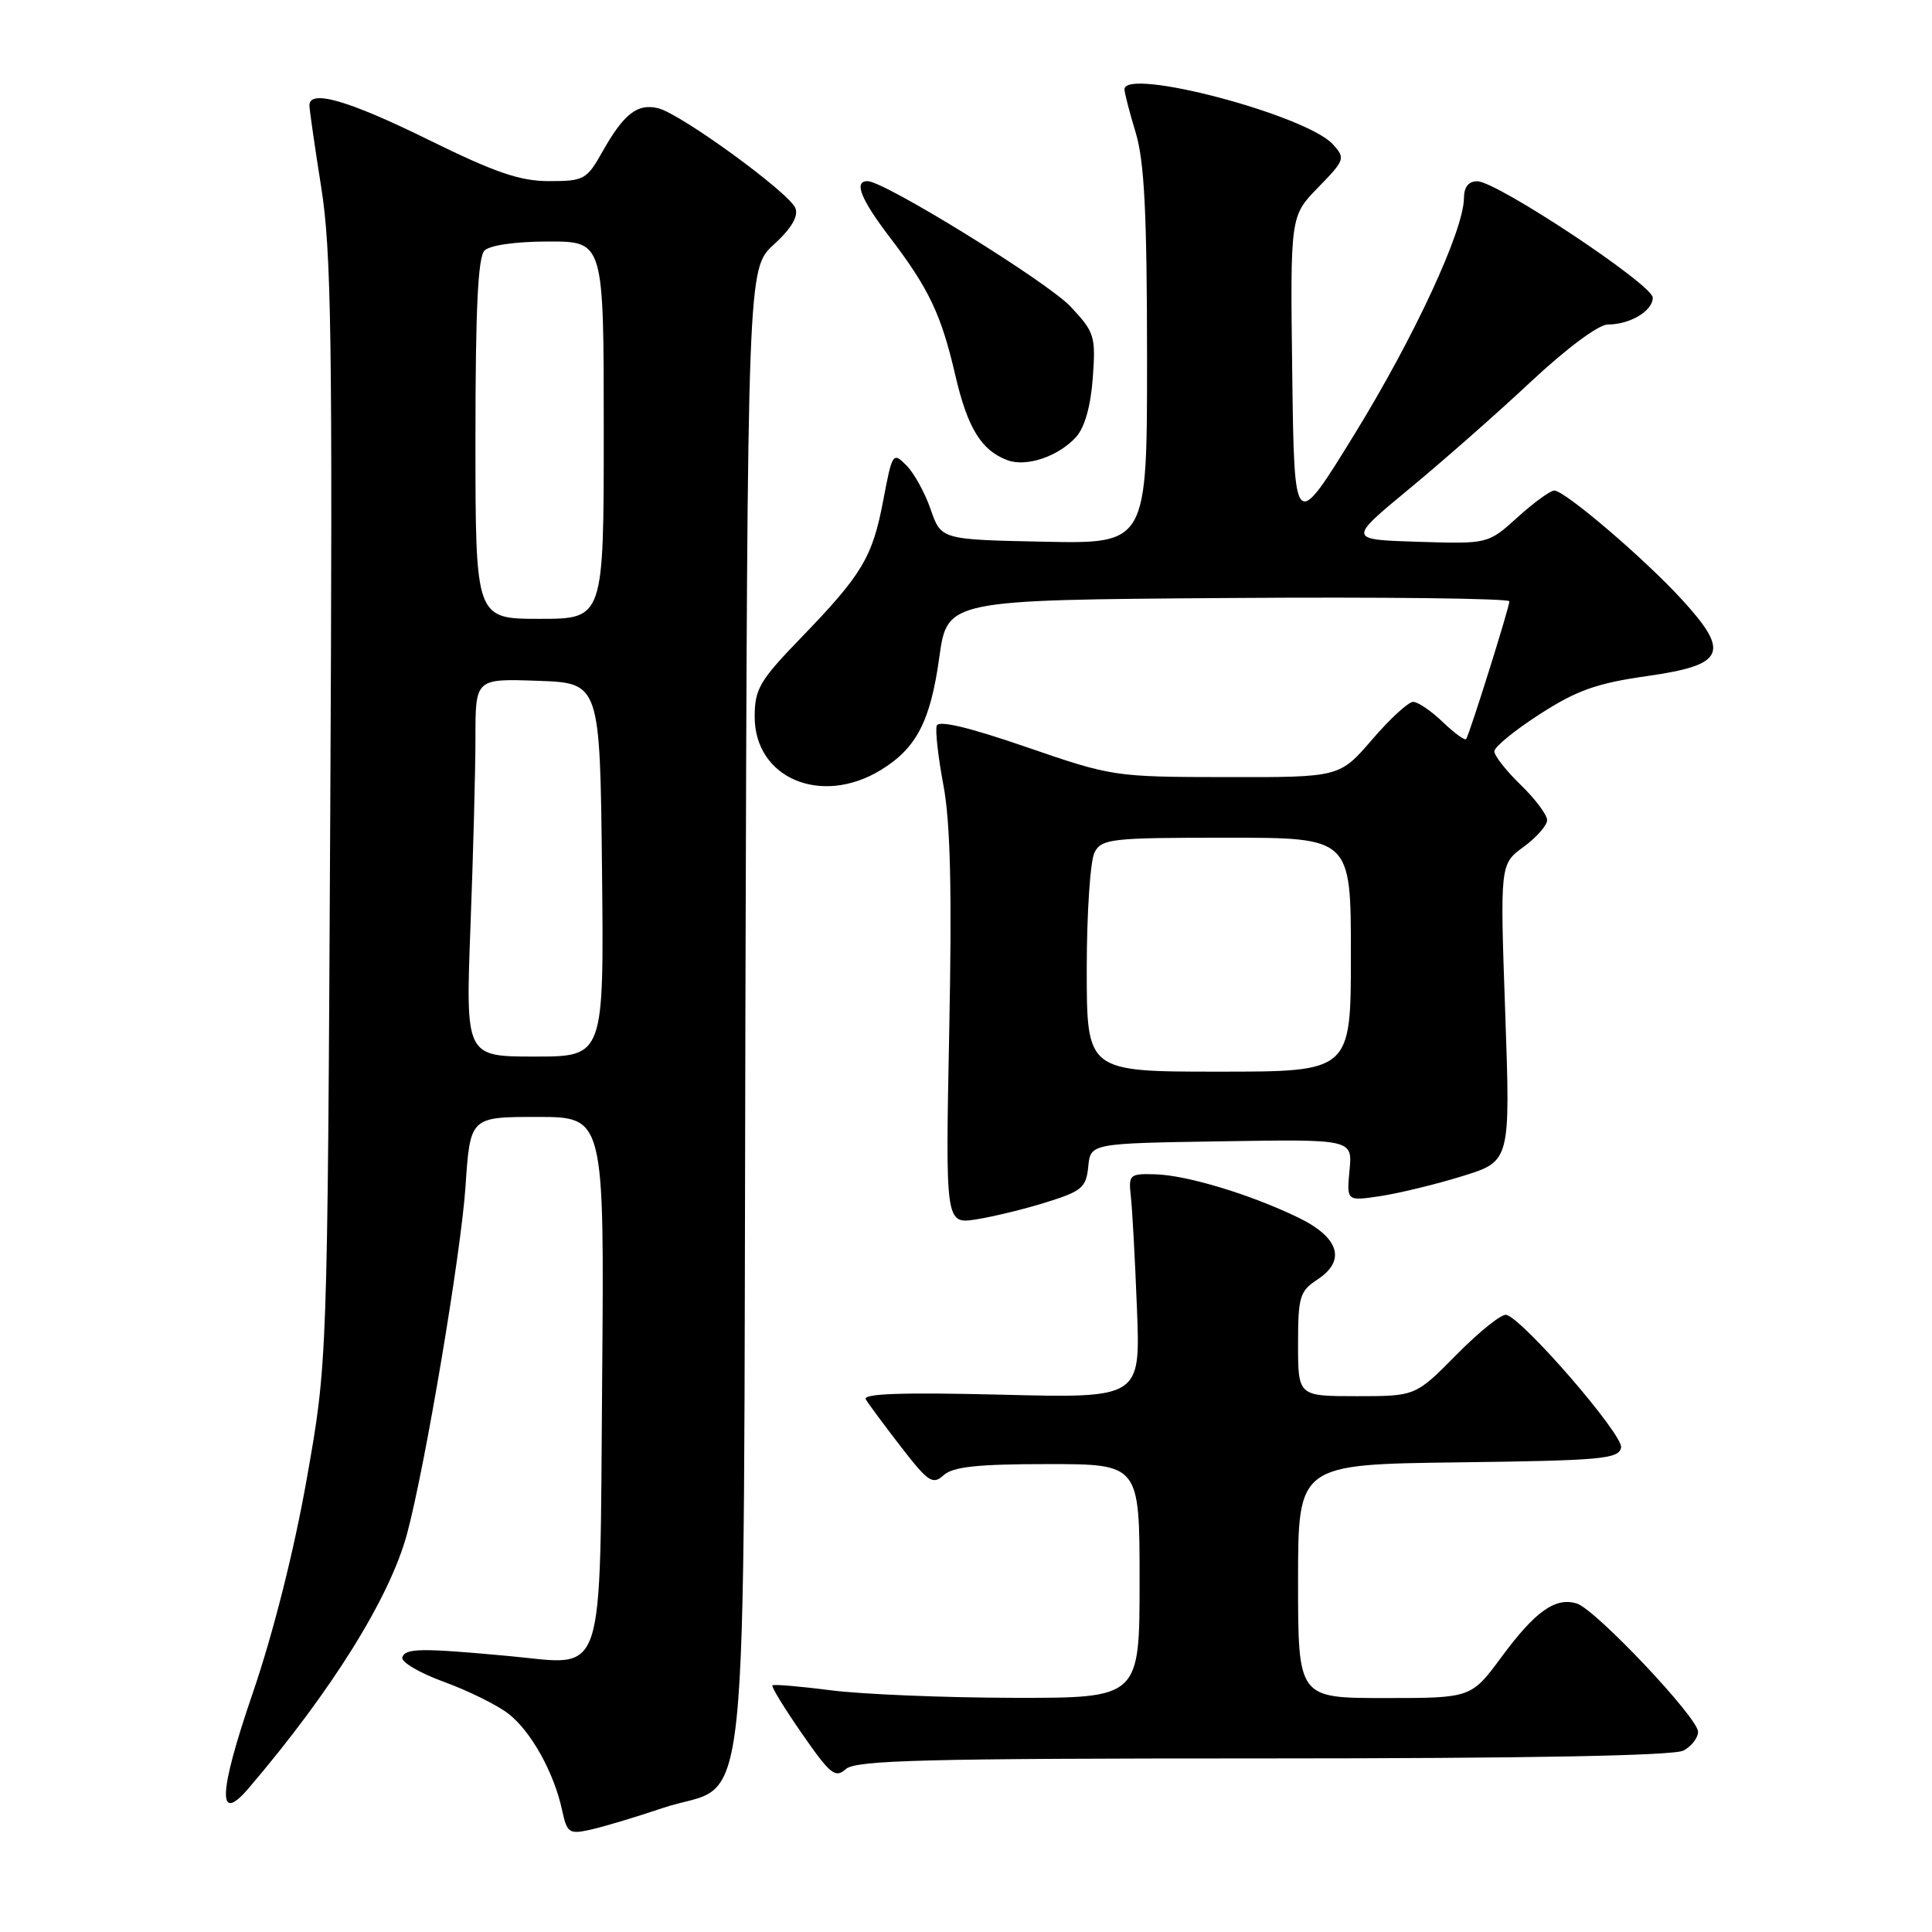 <?xml version="1.0" encoding="UTF-8" standalone="no"?>
<!DOCTYPE svg PUBLIC "-//W3C//DTD SVG 1.1//EN" "http://www.w3.org/Graphics/SVG/1.1/DTD/svg11.dtd" >
<svg xmlns="http://www.w3.org/2000/svg" xmlns:xlink="http://www.w3.org/1999/xlink" version="1.1" viewBox="0 0 256 256">
 <g >
 <path fill="currentColor"
d=" M 87.82 239.57 C 99.63 235.58 98.46 246.94 98.77 133.73 C 99.05 35.60 99.05 35.60 102.53 32.41 C 104.85 30.29 105.81 28.67 105.40 27.59 C 104.62 25.57 90.31 15.14 87.24 14.35 C 84.48 13.65 82.65 15.07 79.81 20.13 C 77.75 23.79 77.37 24.00 72.77 24.00 C 68.90 24.00 65.63 22.88 56.73 18.50 C 46.15 13.29 41.00 11.81 41.00 13.96 C 41.00 14.49 41.70 19.37 42.56 24.80 C 43.91 33.27 44.08 45.05 43.76 107.59 C 43.39 180.50 43.39 180.50 40.64 196.00 C 38.95 205.55 36.19 216.48 33.45 224.46 C 28.93 237.67 28.77 241.85 32.98 236.91 C 44.00 223.98 51.67 211.67 53.94 203.22 C 56.32 194.39 61.08 166.12 61.68 157.25 C 62.30 148.00 62.30 148.00 71.19 148.00 C 80.07 148.00 80.07 148.00 79.79 182.58 C 79.45 223.50 80.40 220.64 67.50 219.44 C 55.79 218.36 53.73 218.38 53.31 219.60 C 53.10 220.21 55.59 221.68 58.84 222.86 C 62.09 224.05 65.95 225.96 67.40 227.10 C 70.39 229.45 73.40 234.87 74.47 239.81 C 75.13 242.88 75.40 243.07 78.21 242.45 C 79.87 242.09 84.20 240.79 87.82 239.57 Z  M 167.39 233.00 C 202.52 233.00 221.80 232.64 223.07 231.96 C 224.13 231.40 225.00 230.27 225.00 229.47 C 225.00 227.61 211.45 213.28 208.95 212.48 C 206.13 211.59 203.44 213.48 198.98 219.53 C 194.94 225.00 194.94 225.00 183.47 225.00 C 172.00 225.00 172.00 225.00 172.00 209.52 C 172.00 194.04 172.00 194.04 193.24 193.77 C 212.26 193.53 214.51 193.32 214.80 191.81 C 215.12 190.14 201.84 174.79 199.59 174.22 C 198.98 174.07 196.03 176.43 193.03 179.47 C 187.57 185.00 187.57 185.00 179.78 185.00 C 172.00 185.00 172.00 185.00 172.00 178.12 C 172.00 171.83 172.22 171.08 174.56 169.55 C 178.41 167.03 177.46 163.96 172.00 161.32 C 165.65 158.25 157.24 155.71 153.06 155.60 C 149.68 155.50 149.52 155.65 149.84 158.50 C 150.03 160.15 150.40 166.85 150.65 173.38 C 151.12 185.27 151.12 185.27 132.61 184.80 C 119.52 184.48 114.28 184.66 114.72 185.42 C 115.07 186.01 117.17 188.85 119.39 191.72 C 123.00 196.39 123.59 196.78 125.04 195.47 C 126.27 194.35 129.54 194.00 138.83 194.00 C 151.00 194.00 151.00 194.00 151.00 209.50 C 151.00 225.00 151.00 225.00 134.25 224.97 C 125.04 224.95 114.16 224.50 110.08 223.97 C 106.00 223.45 102.52 223.15 102.35 223.32 C 102.18 223.49 103.94 226.37 106.27 229.72 C 110.01 235.12 110.68 235.66 112.08 234.41 C 113.40 233.23 122.57 233.00 167.39 233.00 Z  M 138.70 159.29 C 143.35 157.84 143.93 157.34 144.20 154.58 C 144.50 151.50 144.50 151.50 161.86 151.23 C 179.21 150.95 179.21 150.95 178.82 155.06 C 178.43 159.16 178.43 159.16 182.90 158.49 C 185.35 158.12 190.24 156.94 193.75 155.85 C 200.14 153.88 200.14 153.88 199.45 134.19 C 198.76 114.50 198.76 114.50 201.88 112.22 C 203.59 110.97 205.00 109.37 205.00 108.67 C 205.00 107.97 203.43 105.87 201.50 104.00 C 199.57 102.13 198.00 100.13 198.01 99.55 C 198.01 98.97 200.72 96.76 204.03 94.63 C 208.94 91.47 211.56 90.53 218.27 89.58 C 228.59 88.11 229.32 86.48 222.81 79.39 C 217.82 73.95 207.33 65.00 205.95 65.00 C 205.43 65.00 203.24 66.59 201.09 68.54 C 197.17 72.08 197.17 72.08 187.89 71.79 C 178.60 71.50 178.60 71.50 186.70 64.80 C 191.16 61.12 198.44 54.71 202.88 50.55 C 207.60 46.14 211.82 43.00 213.04 43.00 C 215.99 43.00 219.00 41.20 219.00 39.44 C 219.00 37.73 198.37 24.04 195.75 24.02 C 194.60 24.01 193.99 24.77 193.98 26.25 C 193.95 30.53 187.41 44.65 179.47 57.55 C 171.50 70.50 171.50 70.50 171.23 49.56 C 170.96 28.63 170.96 28.63 174.66 24.84 C 178.21 21.20 178.29 20.97 176.62 19.13 C 173.10 15.24 149.00 8.88 149.00 11.84 C 149.00 12.30 149.67 14.89 150.49 17.59 C 151.63 21.37 151.98 28.22 151.99 47.28 C 152.00 72.06 152.00 72.06 138.35 71.78 C 124.70 71.50 124.70 71.50 123.32 67.50 C 122.56 65.30 121.11 62.67 120.10 61.66 C 118.31 59.87 118.23 60.00 117.04 66.27 C 115.61 73.85 114.25 76.12 106.10 84.55 C 100.64 90.20 100.00 91.30 100.00 94.98 C 100.00 103.12 108.81 106.85 116.70 102.04 C 121.43 99.15 123.29 95.58 124.46 87.11 C 125.52 79.50 125.52 79.50 162.76 79.24 C 183.24 79.09 200.00 79.29 200.00 79.68 C 200.00 80.47 194.73 97.27 194.27 97.93 C 194.11 98.16 192.72 97.15 191.18 95.68 C 189.65 94.20 187.88 93.00 187.25 93.00 C 186.62 93.00 184.17 95.25 181.81 98.00 C 177.50 103.00 177.50 103.00 162.50 102.97 C 147.66 102.95 147.38 102.91 136.00 98.99 C 128.40 96.37 124.37 95.41 124.12 96.16 C 123.91 96.78 124.31 100.34 125.01 104.06 C 125.93 108.95 126.15 117.96 125.78 136.52 C 125.27 162.21 125.27 162.21 129.38 161.57 C 131.65 161.21 135.84 160.19 138.70 159.29 Z  M 142.59 57.90 C 143.73 56.64 144.53 53.80 144.80 50.07 C 145.20 44.54 145.04 44.02 141.86 40.63 C 138.80 37.36 117.18 24.00 114.95 24.00 C 113.10 24.00 114.05 26.38 117.88 31.41 C 123.09 38.24 124.72 41.67 126.58 49.71 C 128.20 56.71 130.03 59.69 133.49 60.98 C 136.00 61.92 140.26 60.48 142.59 57.90 Z  M 62.34 122.75 C 62.70 113.26 63.00 101.99 63.00 97.71 C 63.00 89.92 63.00 89.92 71.25 90.21 C 79.50 90.50 79.50 90.50 79.77 115.25 C 80.03 140.00 80.03 140.00 70.86 140.00 C 61.69 140.00 61.69 140.00 62.34 122.75 Z  M 63.00 58.20 C 63.00 41.02 63.33 34.07 64.20 33.20 C 64.91 32.49 68.36 32.00 72.70 32.00 C 80.00 32.00 80.00 32.00 80.00 57.00 C 80.00 82.00 80.00 82.00 71.50 82.00 C 63.00 82.00 63.00 82.00 63.00 58.20 Z  M 144.00 128.43 C 144.00 120.97 144.47 114.00 145.04 112.93 C 145.99 111.14 147.28 111.00 162.54 111.00 C 179.00 111.00 179.00 111.00 179.00 126.50 C 179.00 142.00 179.00 142.00 161.50 142.00 C 144.00 142.00 144.00 142.00 144.00 128.43 Z "/>
</g>
</svg>
